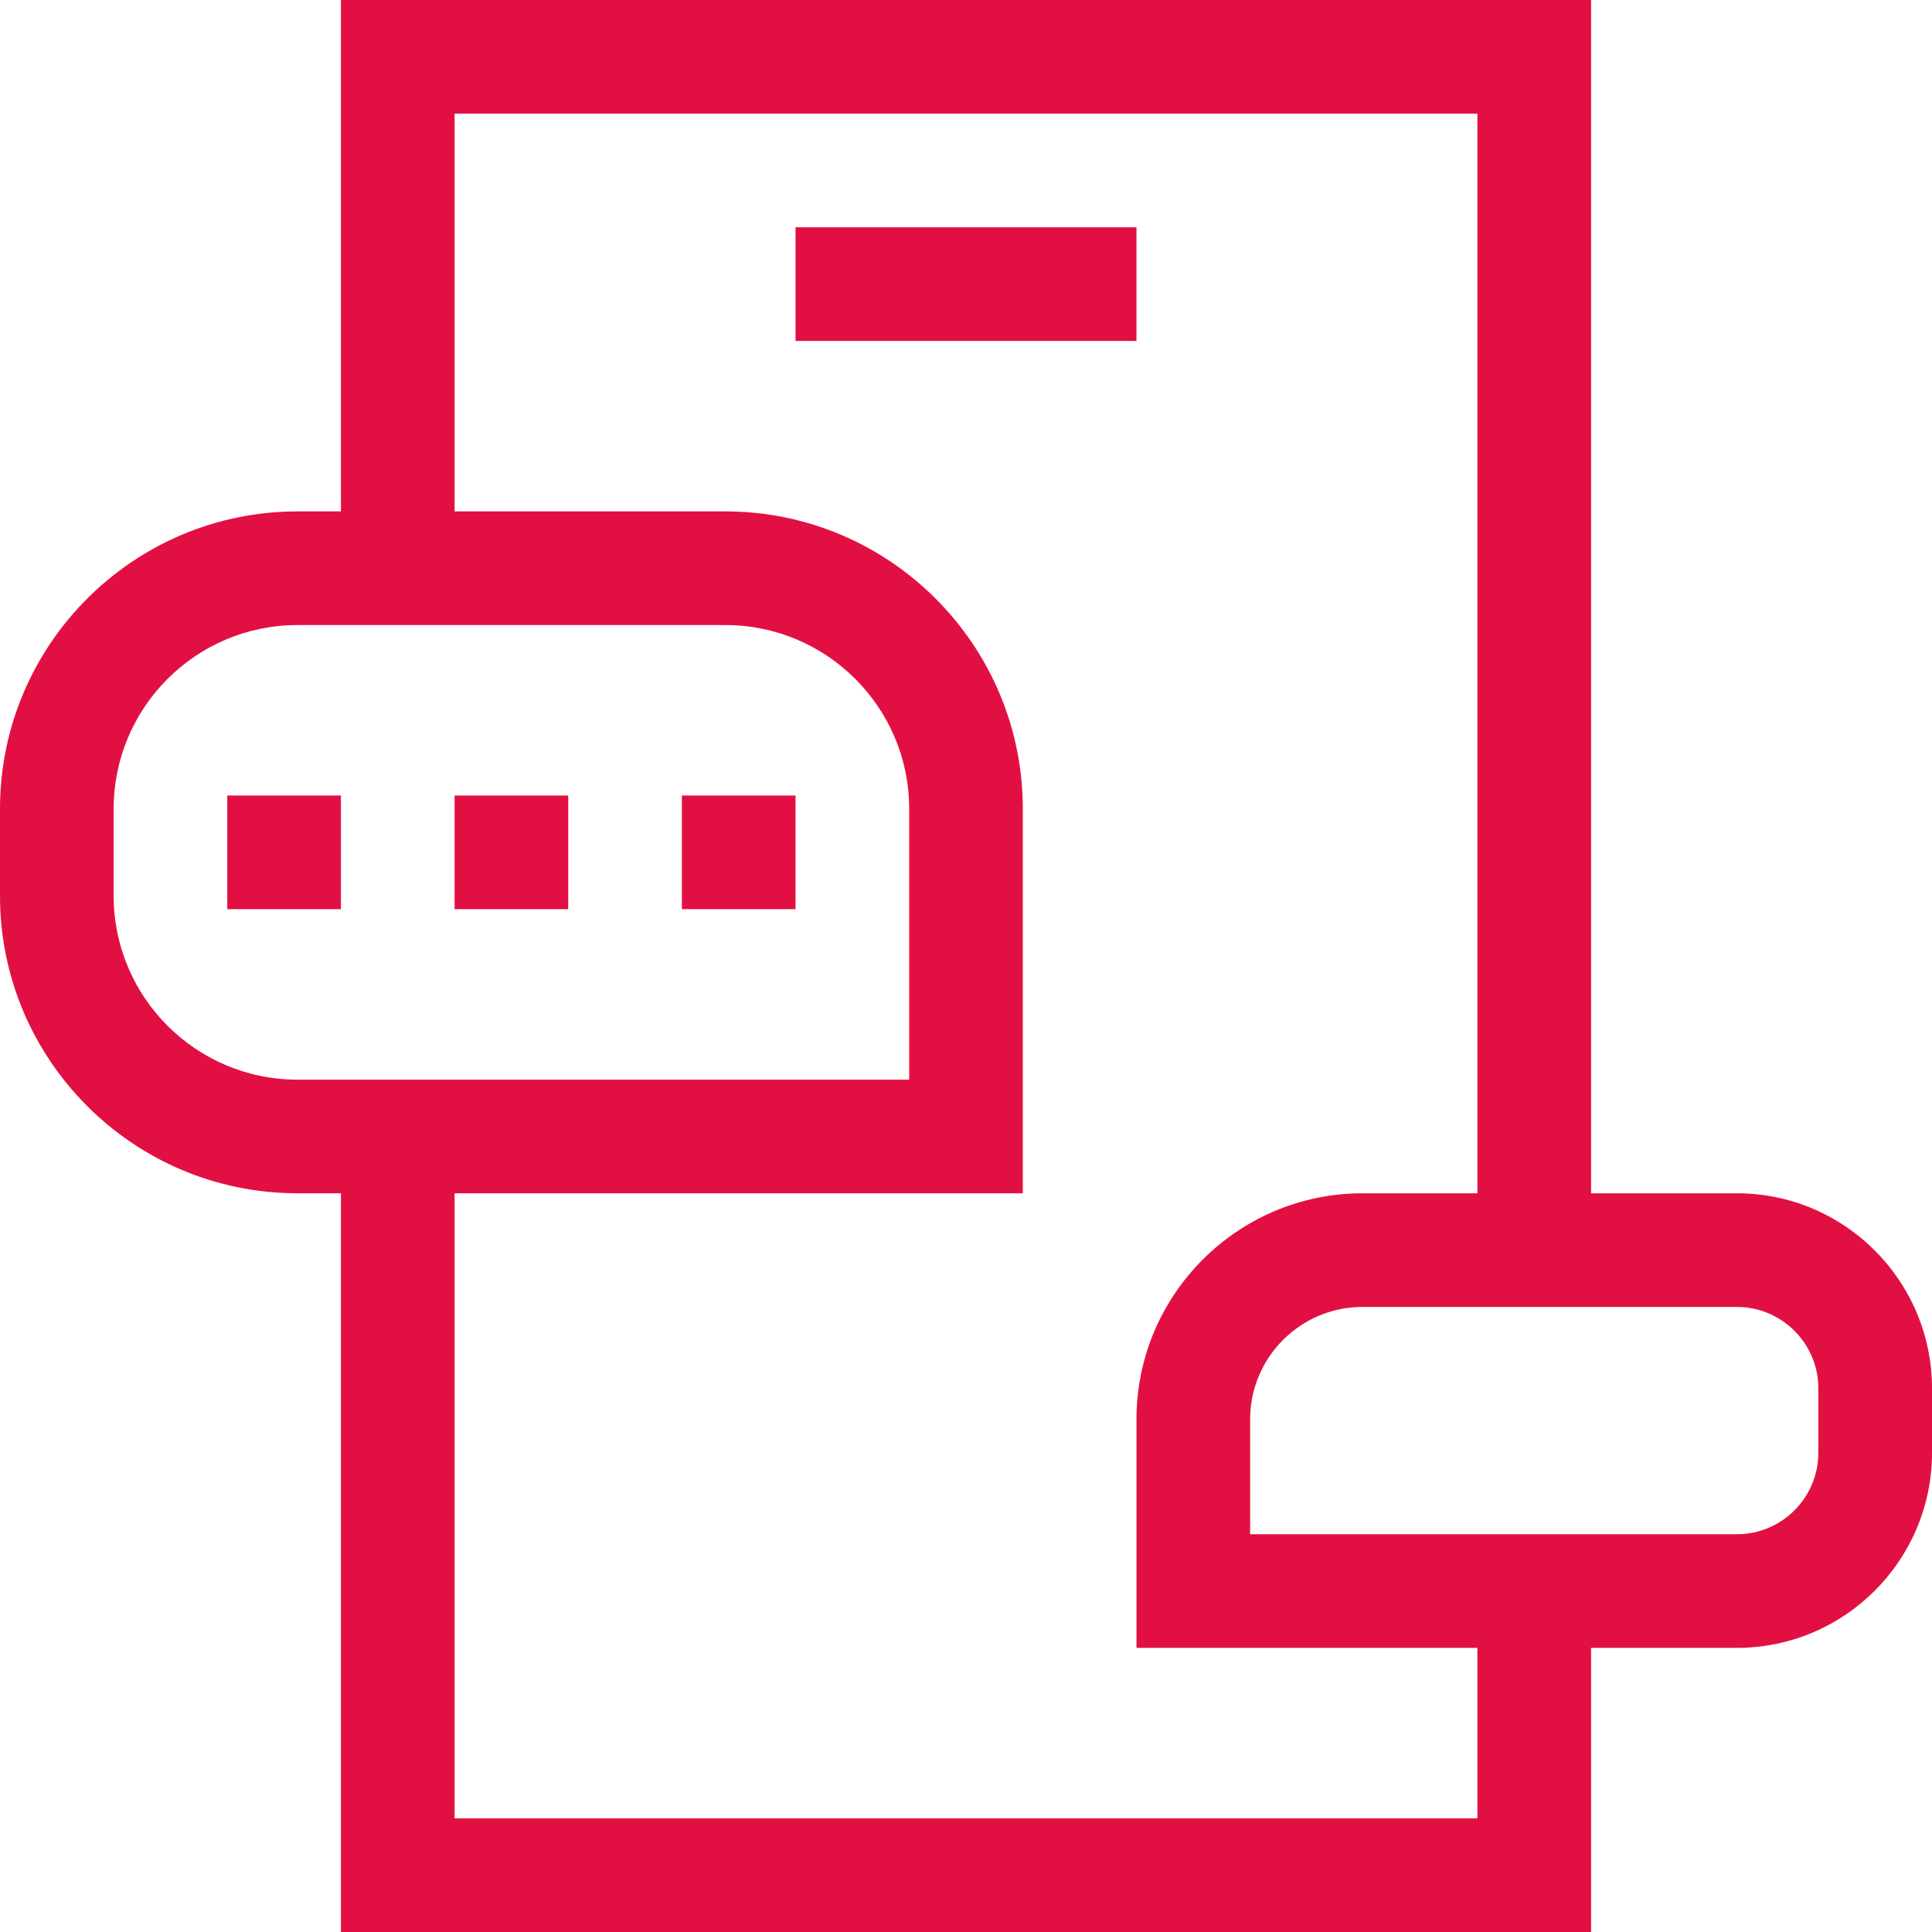 <svg width="81" height="81" viewBox="0 0 81 81" fill="none" xmlns="http://www.w3.org/2000/svg">
<path d="M9.529 33.352H14.294V38.117H9.529V33.352Z" fill="#E21042"/>
<path d="M19.059 33.352H23.823V38.117H19.059V33.352Z" fill="#E21042"/>
<path d="M28.588 33.352H33.353V38.117H28.588V33.352Z" fill="#E21042"/>
<path d="M72.821 50.029H66.706V0H14.294V21.441H12.468C5.593 21.441 0 27.034 0 33.909V37.562C0 44.436 5.593 50.029 12.468 50.029H14.294V81H66.706V69.088H72.821C77.331 69.088 81 65.419 81 60.909V58.209C81 53.699 77.331 50.029 72.821 50.029ZM4.765 37.562V33.909C4.765 29.661 8.22 26.206 12.468 26.206H30.415C34.662 26.206 38.118 29.661 38.118 33.909V45.265H12.468C8.22 45.265 4.765 41.809 4.765 37.562ZM61.941 76.235H19.059V50.029H42.882V33.909C42.882 27.034 37.289 21.441 30.415 21.441H19.059V4.765H61.941V50.029H57.123C51.898 50.029 47.647 54.281 47.647 59.506V69.088H61.941V76.235ZM76.235 60.909C76.235 62.792 74.703 64.323 72.821 64.323H52.412V59.506C52.412 56.908 54.526 54.794 57.123 54.794H72.821C74.703 54.794 76.235 56.326 76.235 58.209V60.909Z" fill="#E21042"/>
<path d="M33.353 9.529H47.647V14.294H33.353V9.529Z" fill="#E21042"/>
</svg>
